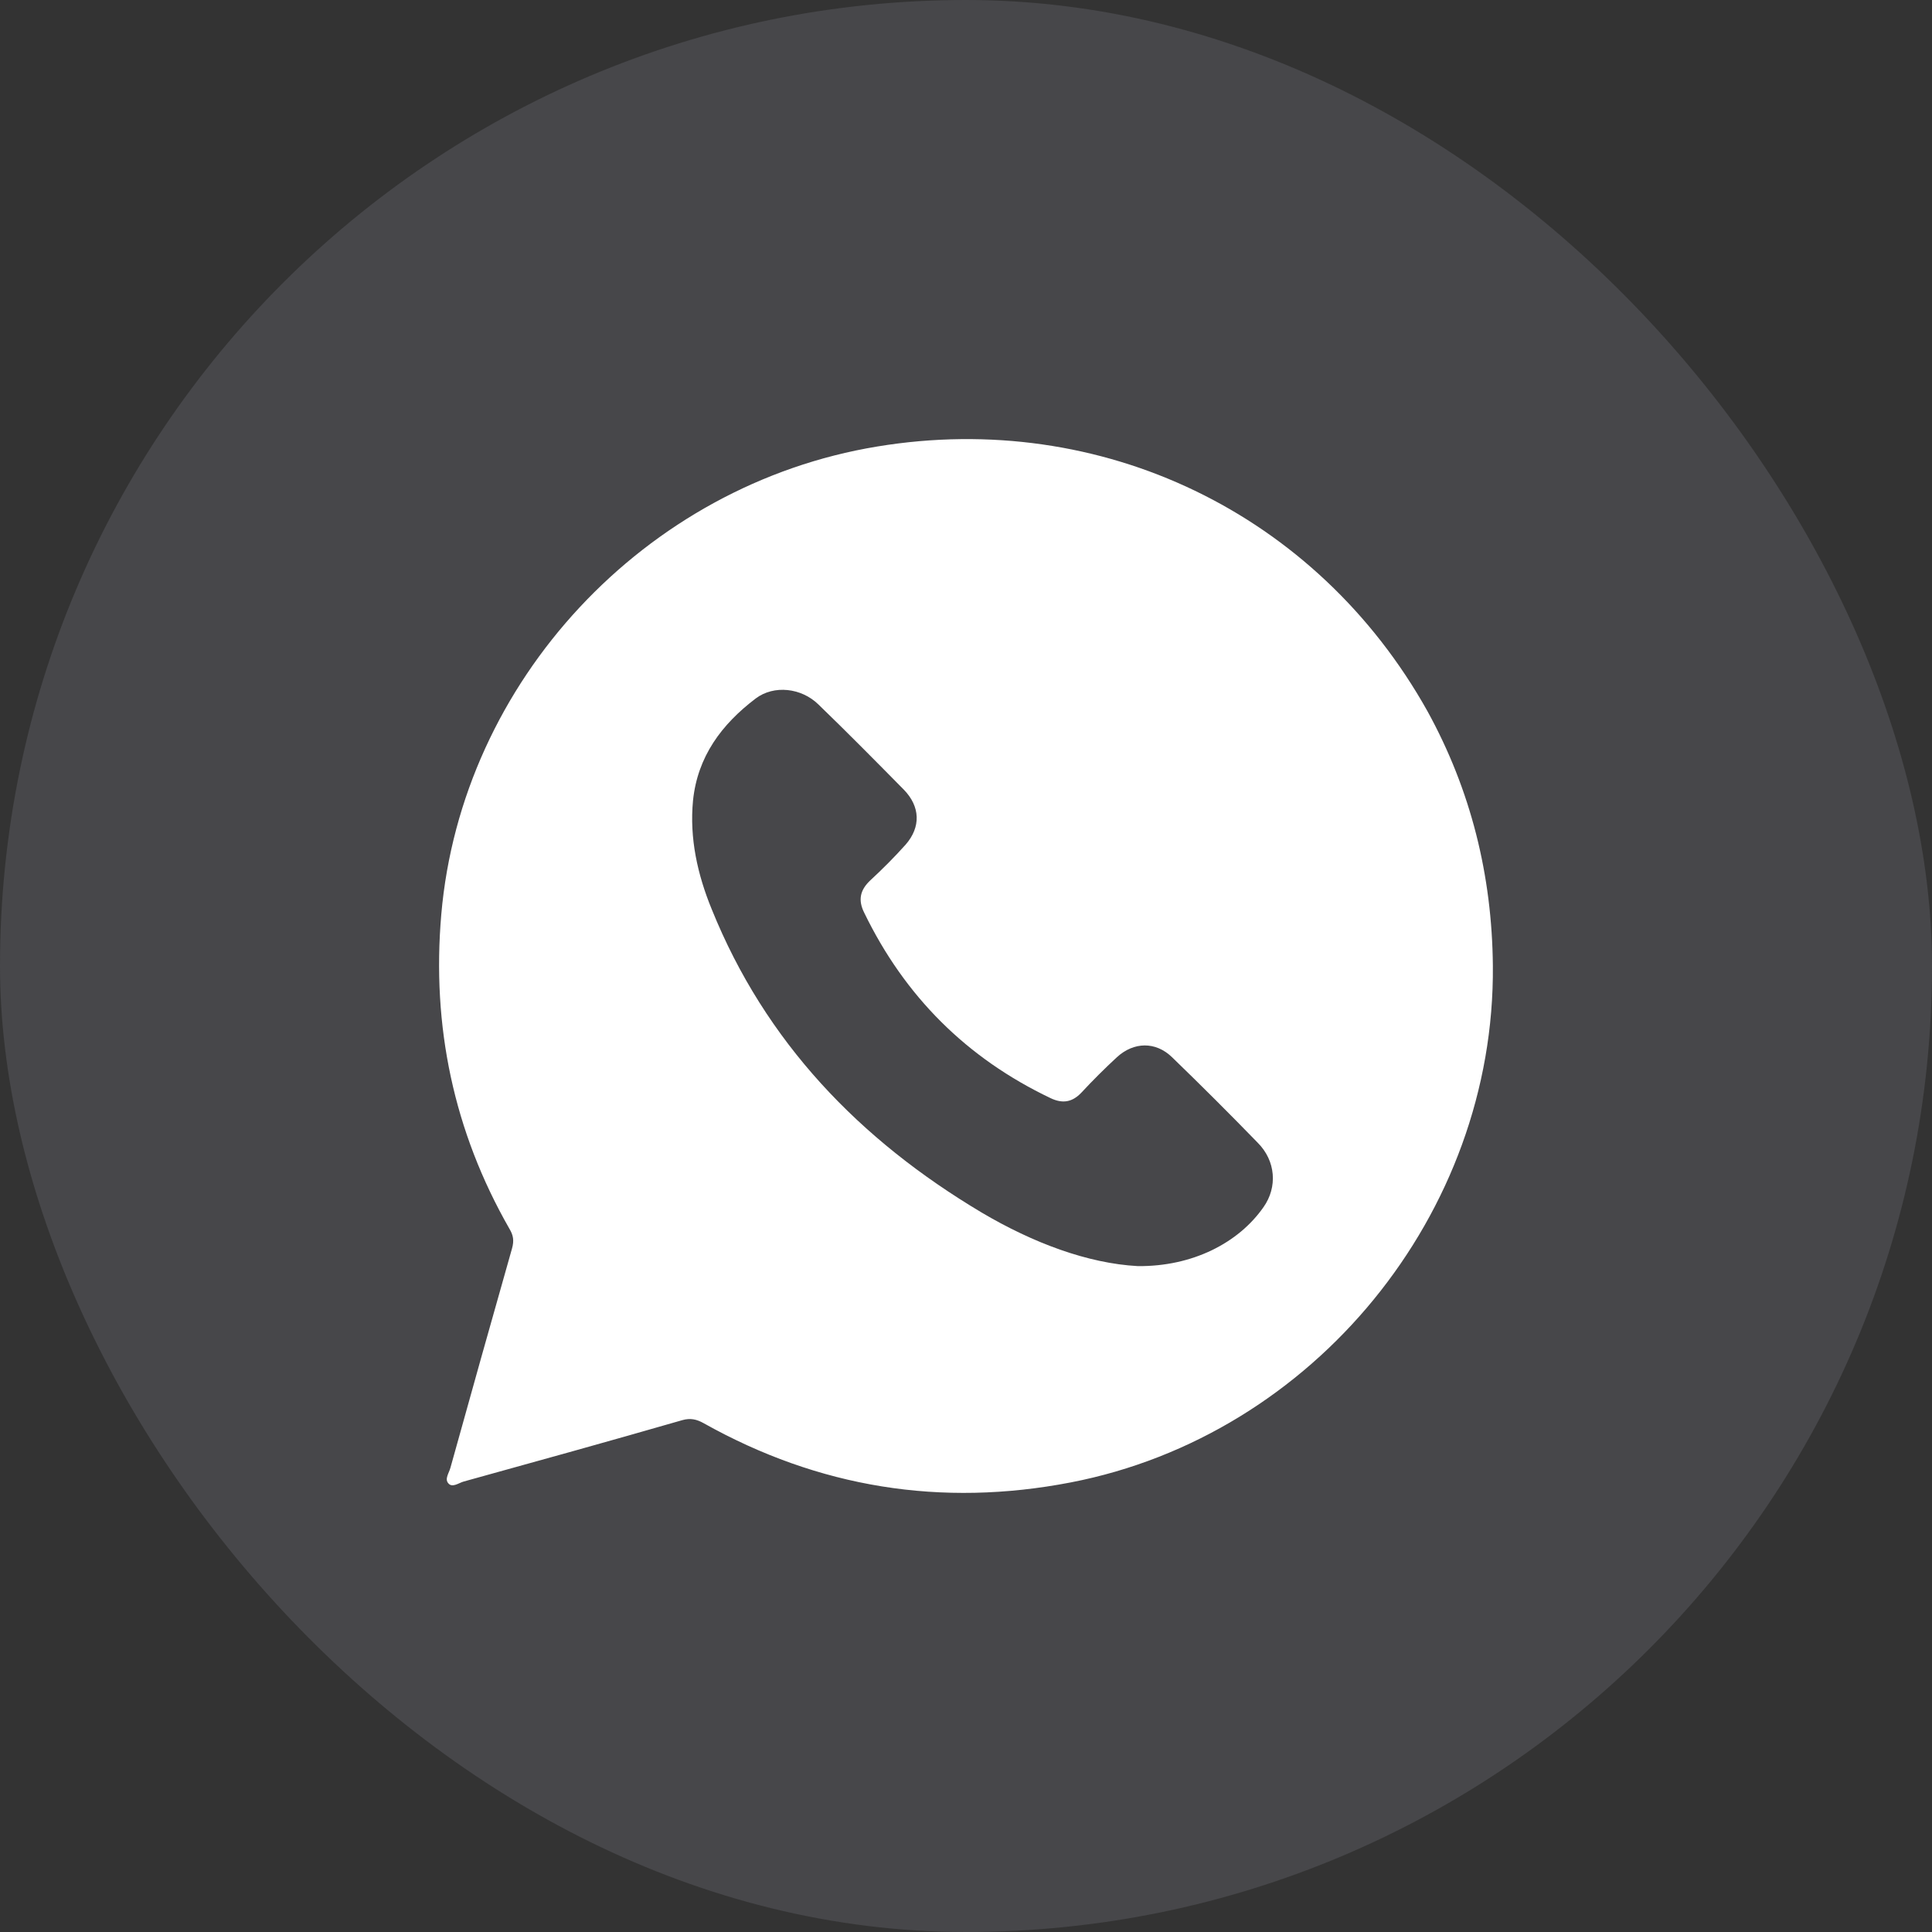 <svg width="44" height="44" viewBox="0 0 44 44" fill="none" xmlns="http://www.w3.org/2000/svg">
<rect x="0" y="0" width="44" height="44" fill="#333333" stroke="none"/>
<rect width="44" height="44" rx="22" fill="#878694" fill-opacity="0.24"/>
<path d="M33.999 21.994C34.05 27.643 29.918 32.691 24.386 33.761C21.435 34.331 18.644 33.881 16.023 32.411C15.863 32.322 15.723 32.292 15.542 32.342C13.882 32.821 12.221 33.281 10.56 33.741C10.45 33.771 10.3 33.891 10.21 33.781C10.12 33.681 10.23 33.541 10.26 33.421C10.72 31.762 11.191 30.092 11.661 28.433C11.711 28.253 11.691 28.133 11.601 27.983C10.33 25.763 9.83 23.364 10.05 20.825C10.51 15.516 14.682 11.037 19.984 10.168C25.086 9.328 29.988 11.687 32.509 16.196C33.499 17.996 33.98 19.935 33.999 21.994ZM11.971 32.012C13.232 31.662 14.422 31.332 15.602 30.982C15.873 30.902 16.073 30.932 16.303 31.082C18.674 32.551 21.255 33.051 23.986 32.522C29.938 31.362 33.649 25.773 32.479 19.825C31.328 13.987 25.376 10.168 19.574 11.547C12.341 13.267 8.99 21.435 12.941 27.753C13.061 27.933 13.081 28.093 13.021 28.303C12.681 29.512 12.341 30.732 11.971 32.012Z" fill="white"/>
<path d="M11.718 32.26C12.091 30.946 12.444 29.704 12.796 28.463C12.859 28.256 12.838 28.091 12.724 27.904C8.669 21.429 12.102 13.06 19.526 11.291C25.489 9.874 31.597 13.784 32.779 19.773C33.982 25.867 30.166 31.598 24.058 32.787C21.258 33.335 18.603 32.818 16.166 31.308C15.928 31.153 15.721 31.122 15.441 31.204C14.227 31.567 13.004 31.898 11.718 32.26ZM25.914 28.835C27.158 28.846 28.206 28.308 28.776 27.491C29.098 27.035 29.056 26.436 28.641 26.022C27.998 25.36 27.355 24.718 26.692 24.077C26.319 23.715 25.821 23.725 25.437 24.077C25.157 24.336 24.887 24.605 24.628 24.884C24.421 25.101 24.203 25.142 23.923 25.008C22.015 24.098 20.605 22.691 19.682 20.787C19.537 20.498 19.588 20.27 19.817 20.053C20.097 19.794 20.366 19.525 20.625 19.236C20.978 18.832 20.957 18.367 20.584 17.984C19.941 17.332 19.298 16.68 18.634 16.039C18.251 15.667 17.629 15.594 17.214 15.905C16.436 16.494 15.886 17.229 15.783 18.232C15.7 19.091 15.886 19.918 16.208 20.705C17.432 23.736 19.578 25.96 22.357 27.615C23.529 28.308 24.773 28.773 25.914 28.835Z" fill="white"/>
</svg>
